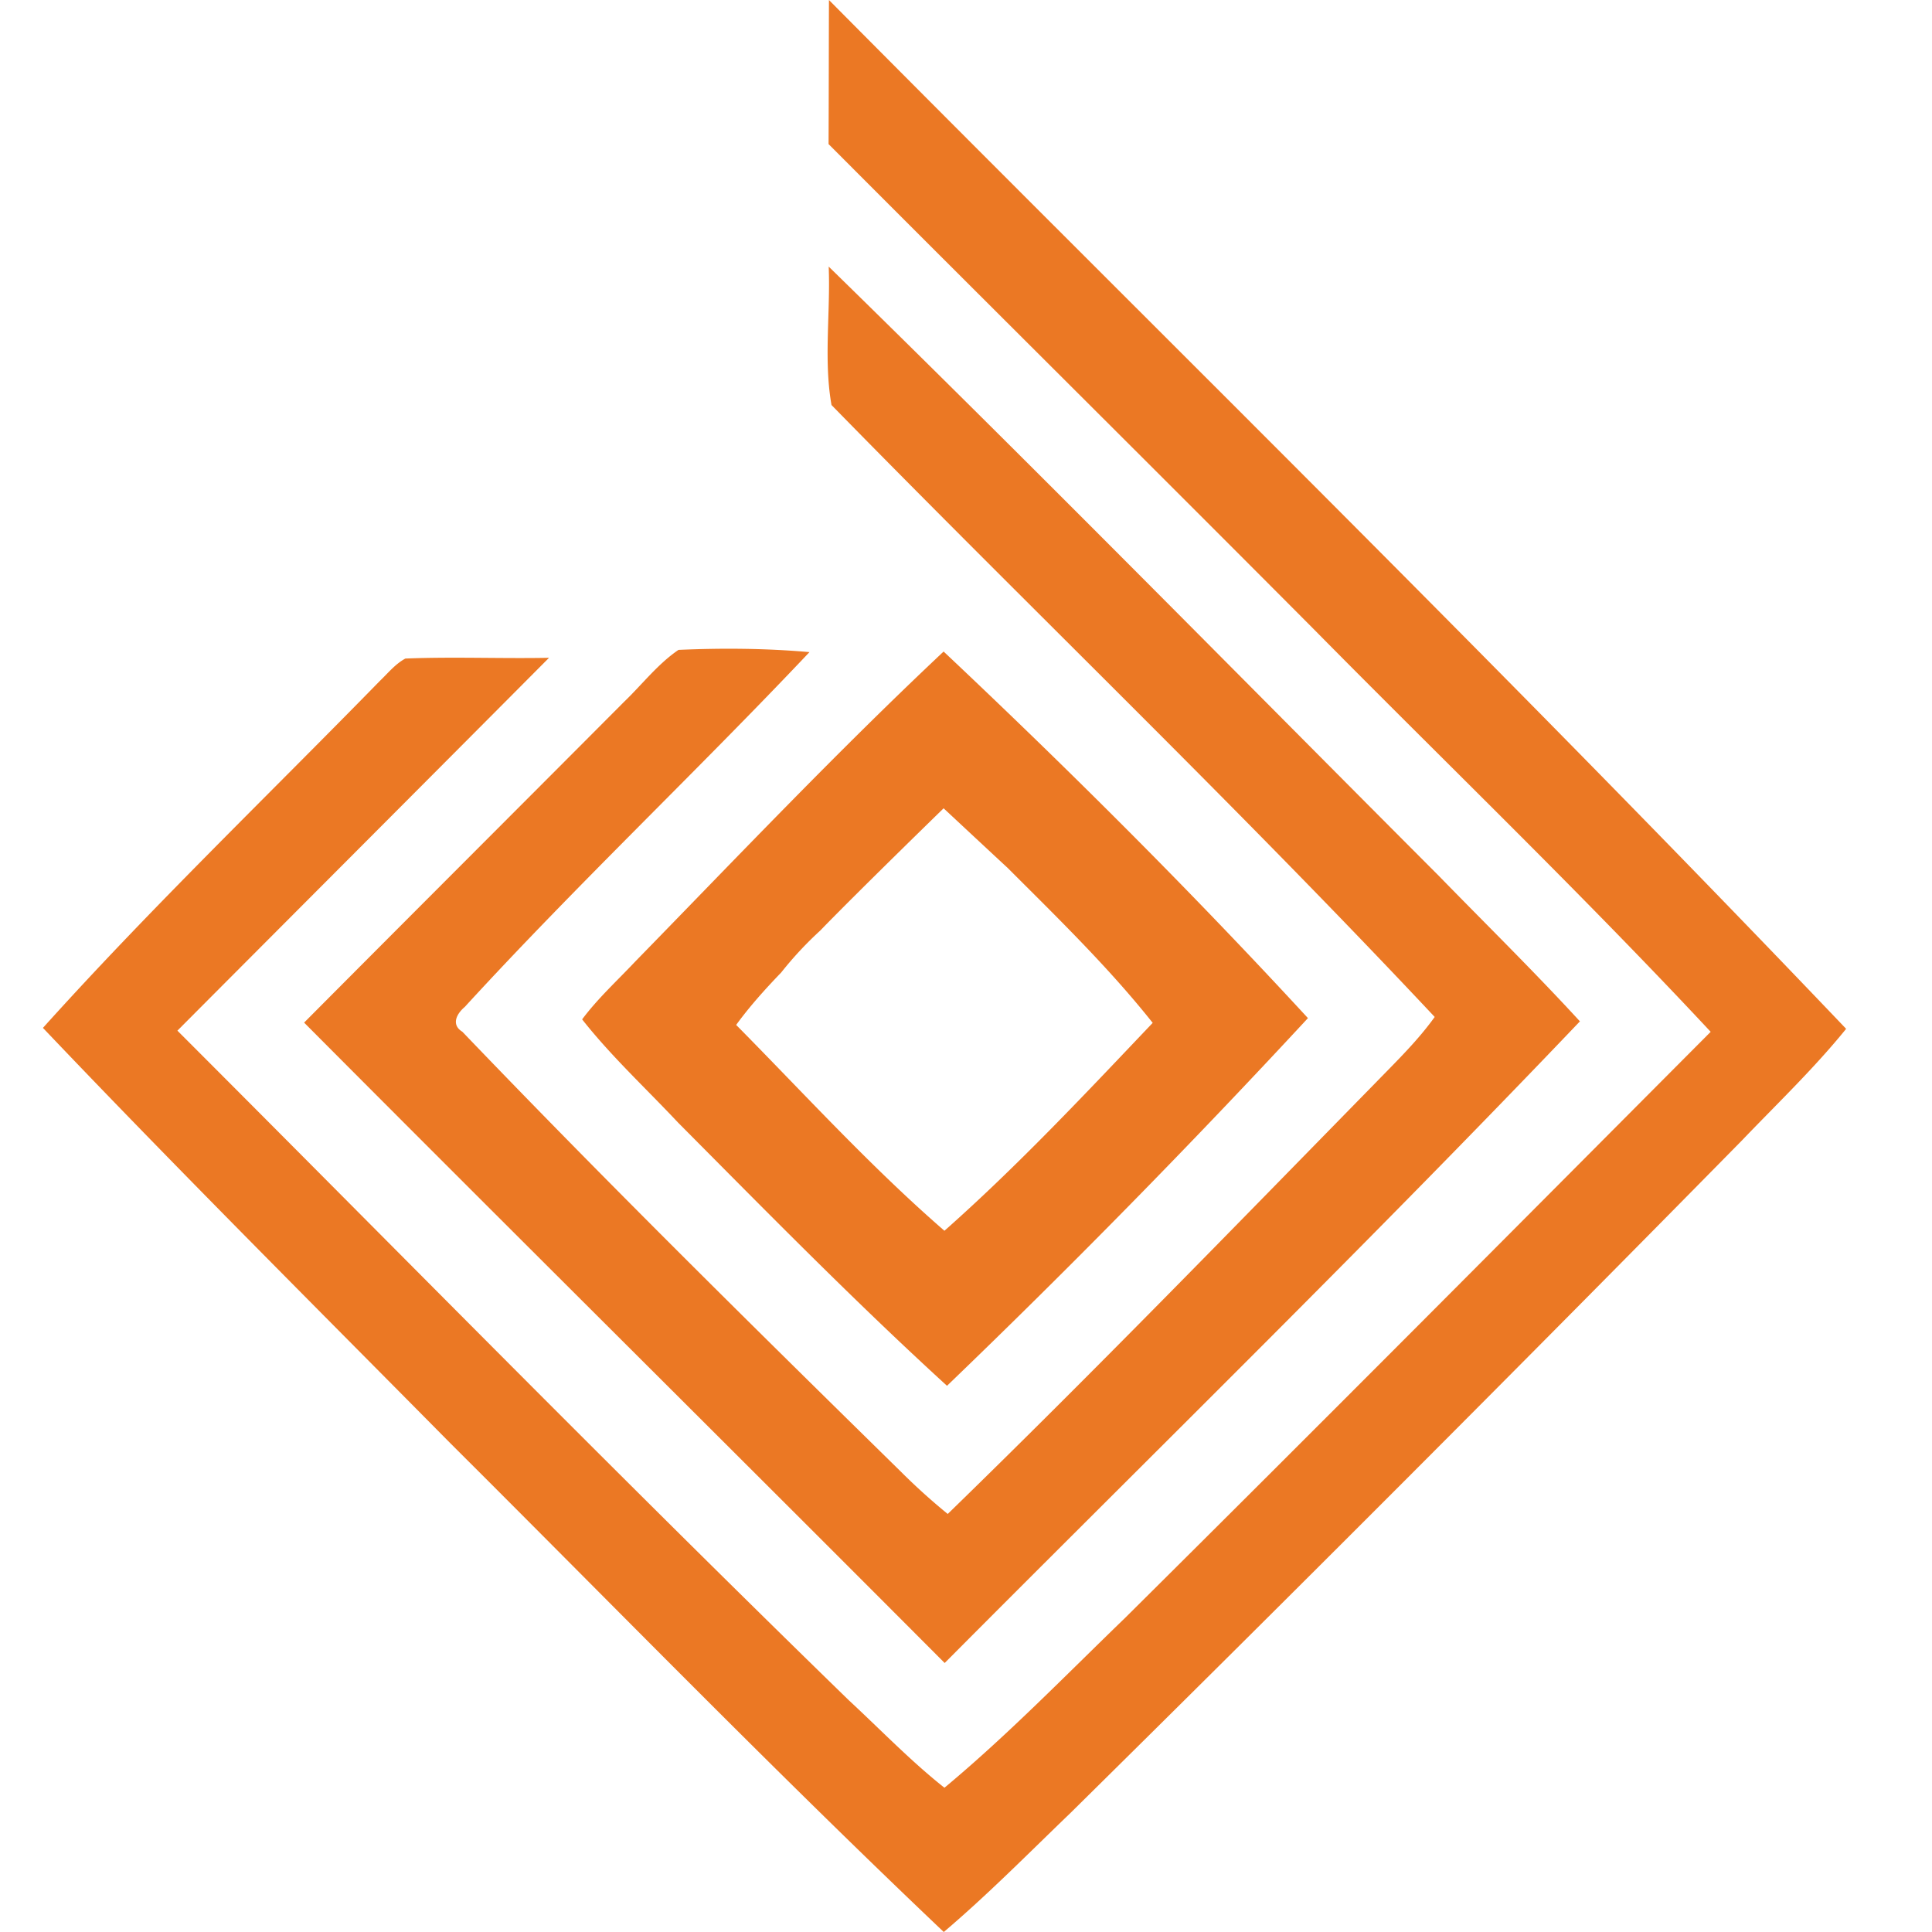 <svg viewBox="0 0 90 90" xmlns="http://www.w3.org/2000/svg"><g fill="#EB7824"><path d="M38.616 0C54.44 15.949 70.497 31.665 86 47.927c-1.493 1.844-3.215 3.487-4.855 5.2a2987.518 2987.518 0 0 1-31.267 31.317c-1.95 1.875-3.852 3.805-5.913 5.556-7.819-7.423-15.34-15.152-22.978-22.76C14.631 60.812 8.23 54.433 2 47.883c5.025-5.583 10.447-10.79 15.692-16.16.382-.364.721-.793 1.192-1.045 2.23-.089 4.461.008 6.692-.035C19.81 36.44 14.033 42.22 8.264 48.012 18.676 58.428 28.995 68.944 39.55 79.213c1.475 1.365 2.868 2.818 4.446 4.067 2.953-2.459 5.635-5.227 8.398-7.895 9.138-9.066 18.212-18.198 27.296-27.319-5.997-6.426-12.338-12.523-18.512-18.779-7.507-7.543-15.063-15.04-22.58-22.575.01-2.239.01-4.473.018-6.712Z"/><path d="M38.604 12.419c9.575 9.353 18.96 18.903 28.415 28.375 2.2 2.258 4.45 4.465 6.58 6.785-9.675 10.145-19.701 19.95-29.592 29.89-9.93-9.963-19.918-19.864-29.84-29.832 4.963-4.991 9.945-9.963 14.912-14.95.838-.805 1.563-1.756 2.528-2.413 2.034-.09 4.075-.074 6.102.104-5.276 5.583-10.868 10.864-16.059 16.529-.382.32-.644.83-.112 1.155 6.677 6.968 13.554 13.745 20.439 20.504a29.01 29.01 0 0 0 2.172 1.96c6.777-6.588 13.361-13.378 19.976-20.132.942-.97 1.918-1.918 2.709-3.02-9.13-9.731-18.771-18.972-28.099-28.506-.37-2.076-.046-4.31-.131-6.449Z"/><path d="M29.589 44.795c4.743-4.86 9.42-9.793 14.368-14.444 5.839 5.501 11.531 11.173 16.972 17.077a416.085 416.085 0 0 1-16.814 17.128c-4.315-3.94-8.406-8.115-12.527-12.26-1.498-1.597-3.115-3.09-4.47-4.81.73-.978 1.637-1.805 2.47-2.69Zm14.368-7.141s-4.041 3.932-5.747 5.695a16.72 16.72 0 0 0-1.818 1.953c-.744.773-1.466 1.573-2.099 2.443 3.196 3.232 6.271 6.612 9.702 9.589 3.42-3.028 6.557-6.376 9.702-9.685-2.057-2.59-4.438-4.899-6.773-7.234-.34-.31-2.967-2.761-2.967-2.761Z"/></g></svg>